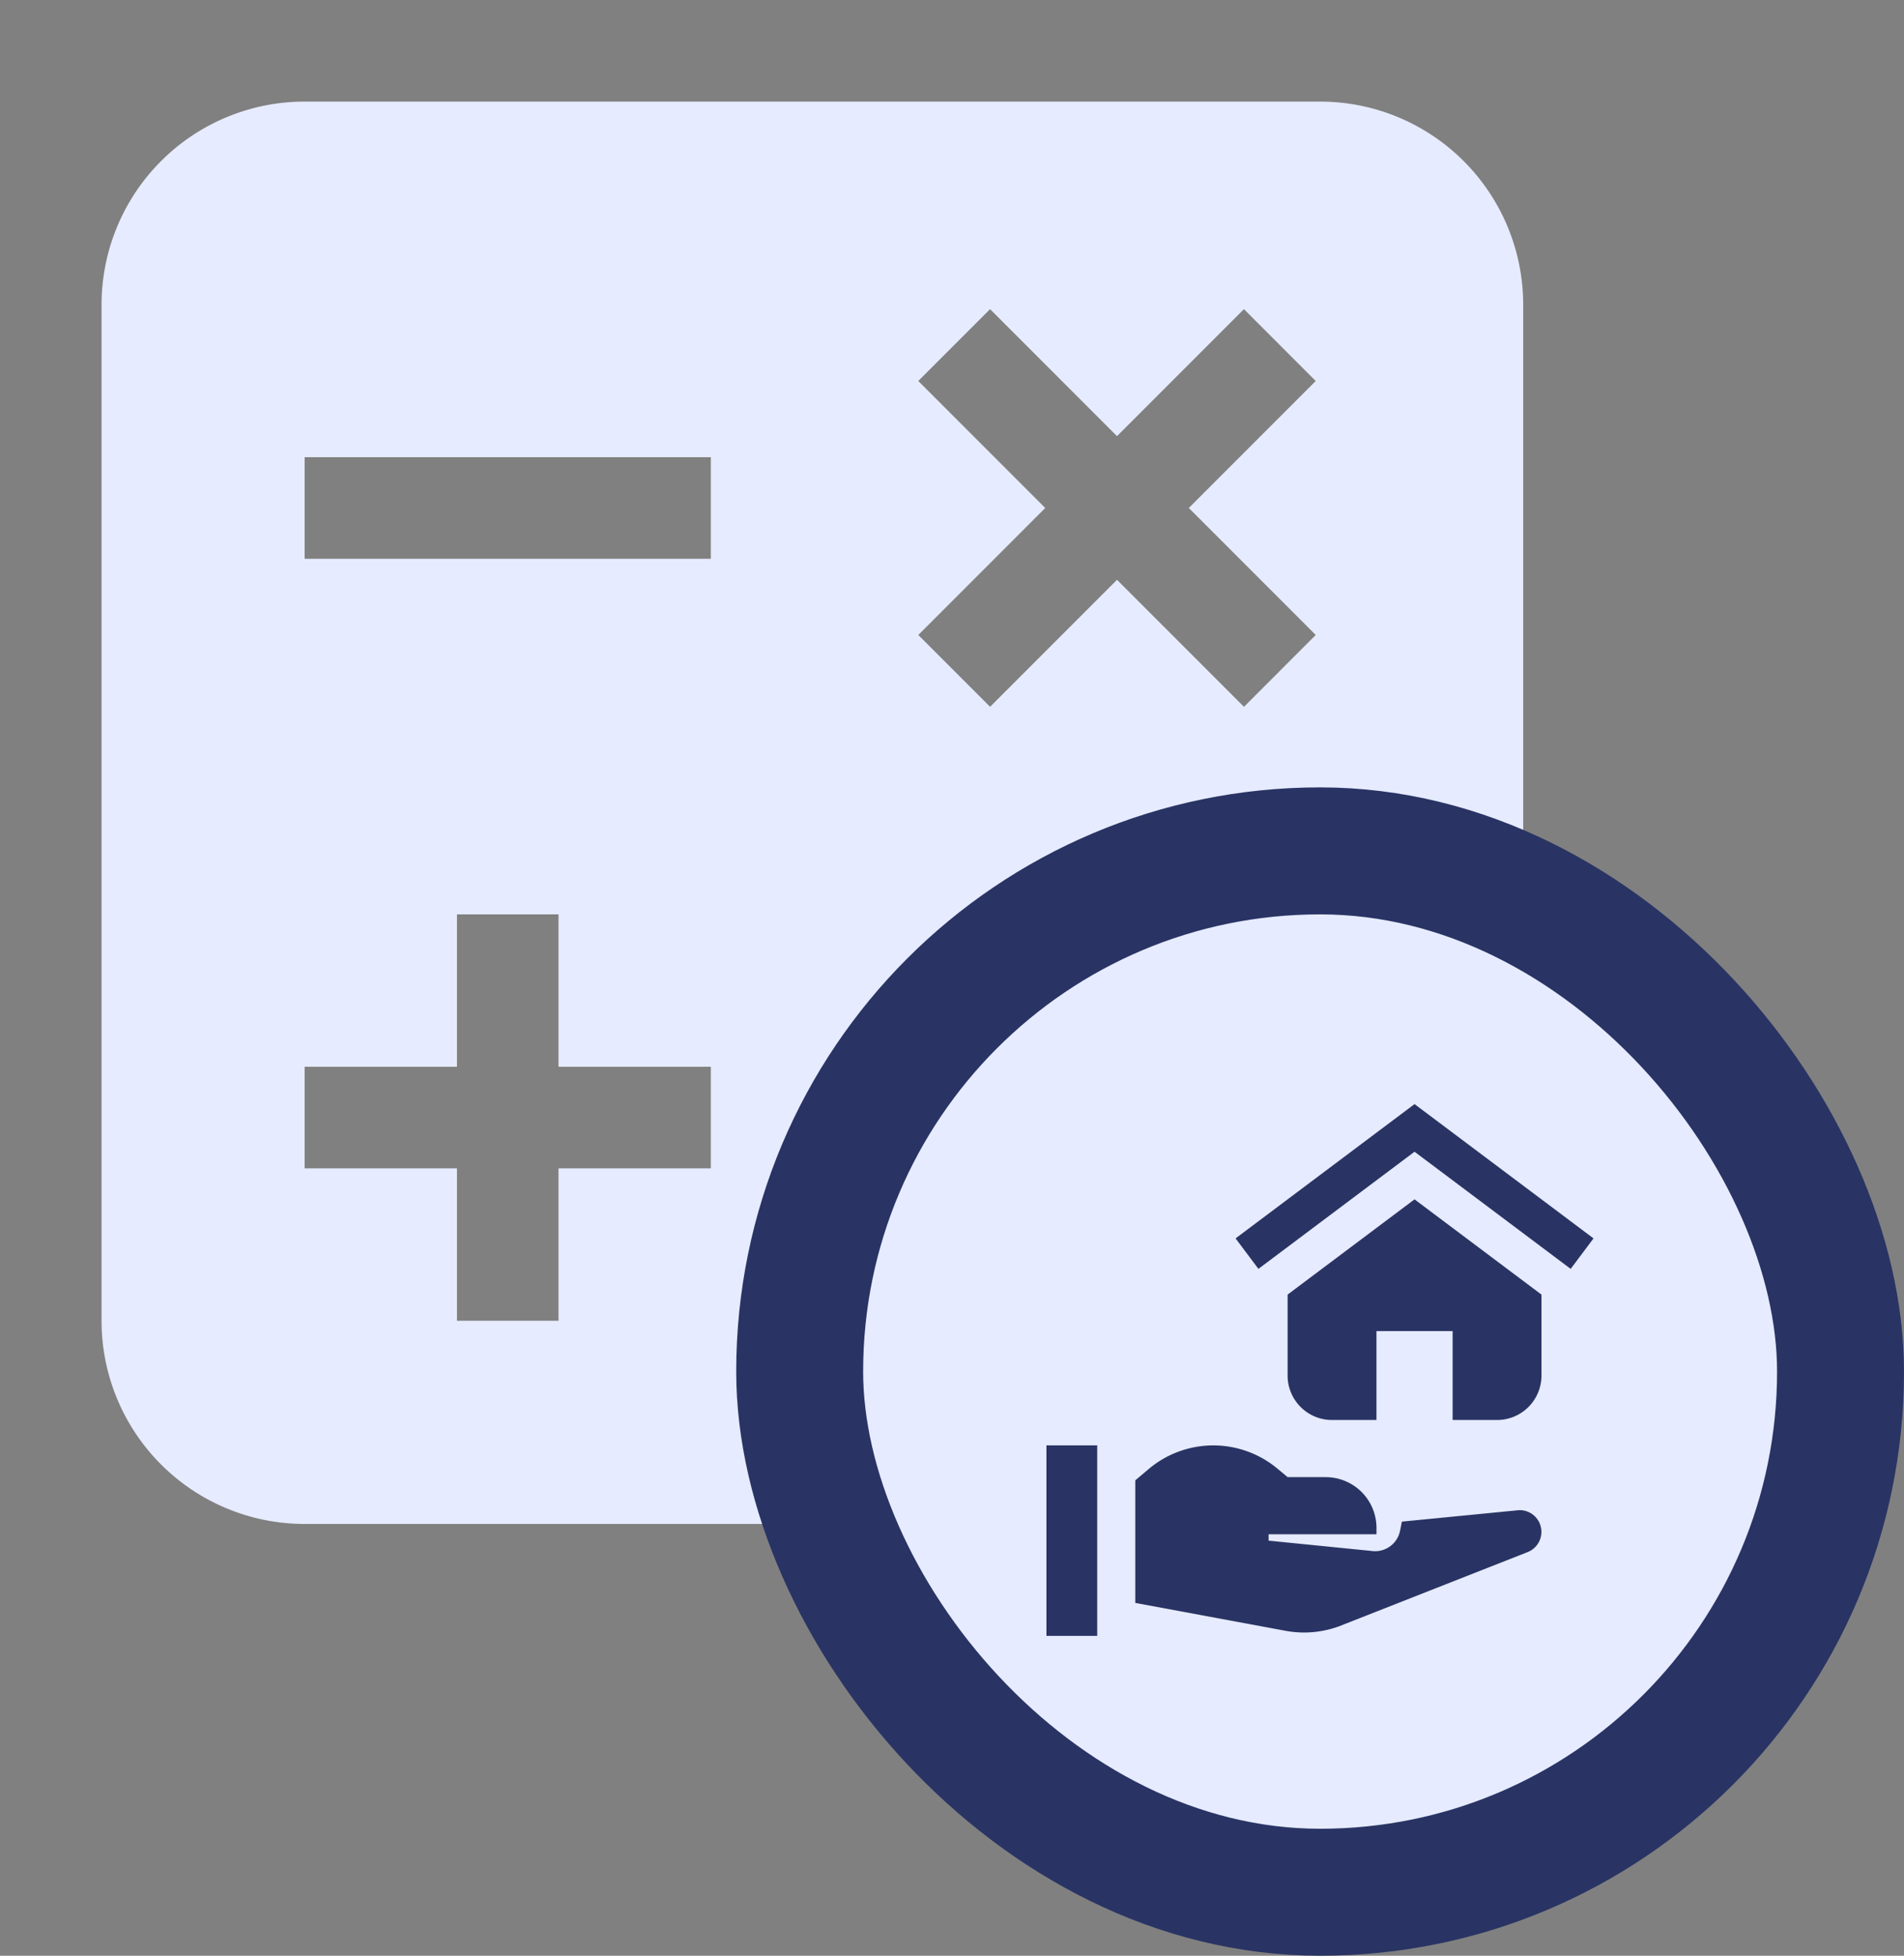 <svg xmlns="http://www.w3.org/2000/svg" width="75" height="77" fill="none" viewBox="0 0 75 77"><rect x="0" y="0" width="75" height="77" fill="#808080" stroke="none"/><path fill="#E6EBFF" fill-rule="evenodd" d="M52 4a8 8 0 0 1 8 8v40a8 8 0 0 1-8 8H12a8 8 0 0 1-8-8V12a8 8 0 0 1 8-8h40ZM22 36h-4v6h-6v4h6v6h4v-6h6v-4h-6v-6Zm29.828-21L49 12.172l-5 5-5-5L36.172 15l5 5-5 5L39 27.828l5-5 5 5L51.828 25l-5-5 5-5ZM12 18v4h16v-4H12Zm24 20h16v4H36v-4Zm0 8v4h16v-4H36Z" clip-rule="evenodd"/><rect width="41" height="41" x="31.5" y="33.5" fill="#E6EBFF" rx="20.5"/><rect width="41" height="41" x="31.5" y="33.5" stroke="#293464" stroke-width="5" rx="20.5"/><path fill="#293464" fill-rule="evenodd" d="m55.72 43.47 7.05 5.287-.9 1.2-6.15-4.612-6.15 4.612-.9-1.2 7.05-5.287Z" clip-rule="evenodd"/><path fill="#293464" d="M50.72 50.97v3.187c0 .967.784 1.75 1.75 1.75h1.75v-3.5h3v3.5h1.75a1.75 1.75 0 0 0 1.75-1.75V50.97l-5-3.75-5 3.75ZM60.161 61.113l-7.409 2.914a3.999 3.999 0 0 1-2.112.18l-5.92-1.098v-4.827l.522-.44a3.947 3.947 0 0 1 5.077-.02l.402.335h1.5a2 2 0 0 1 2 1.998v.252h-4.25v.25l4.098.41a1 1 0 0 0 1.08-.799l.072-.36 4.597-.45a.855.855 0 0 1 .343 1.655ZM43.22 56.907v7.5h-2v-7.5h2Z"/></svg>